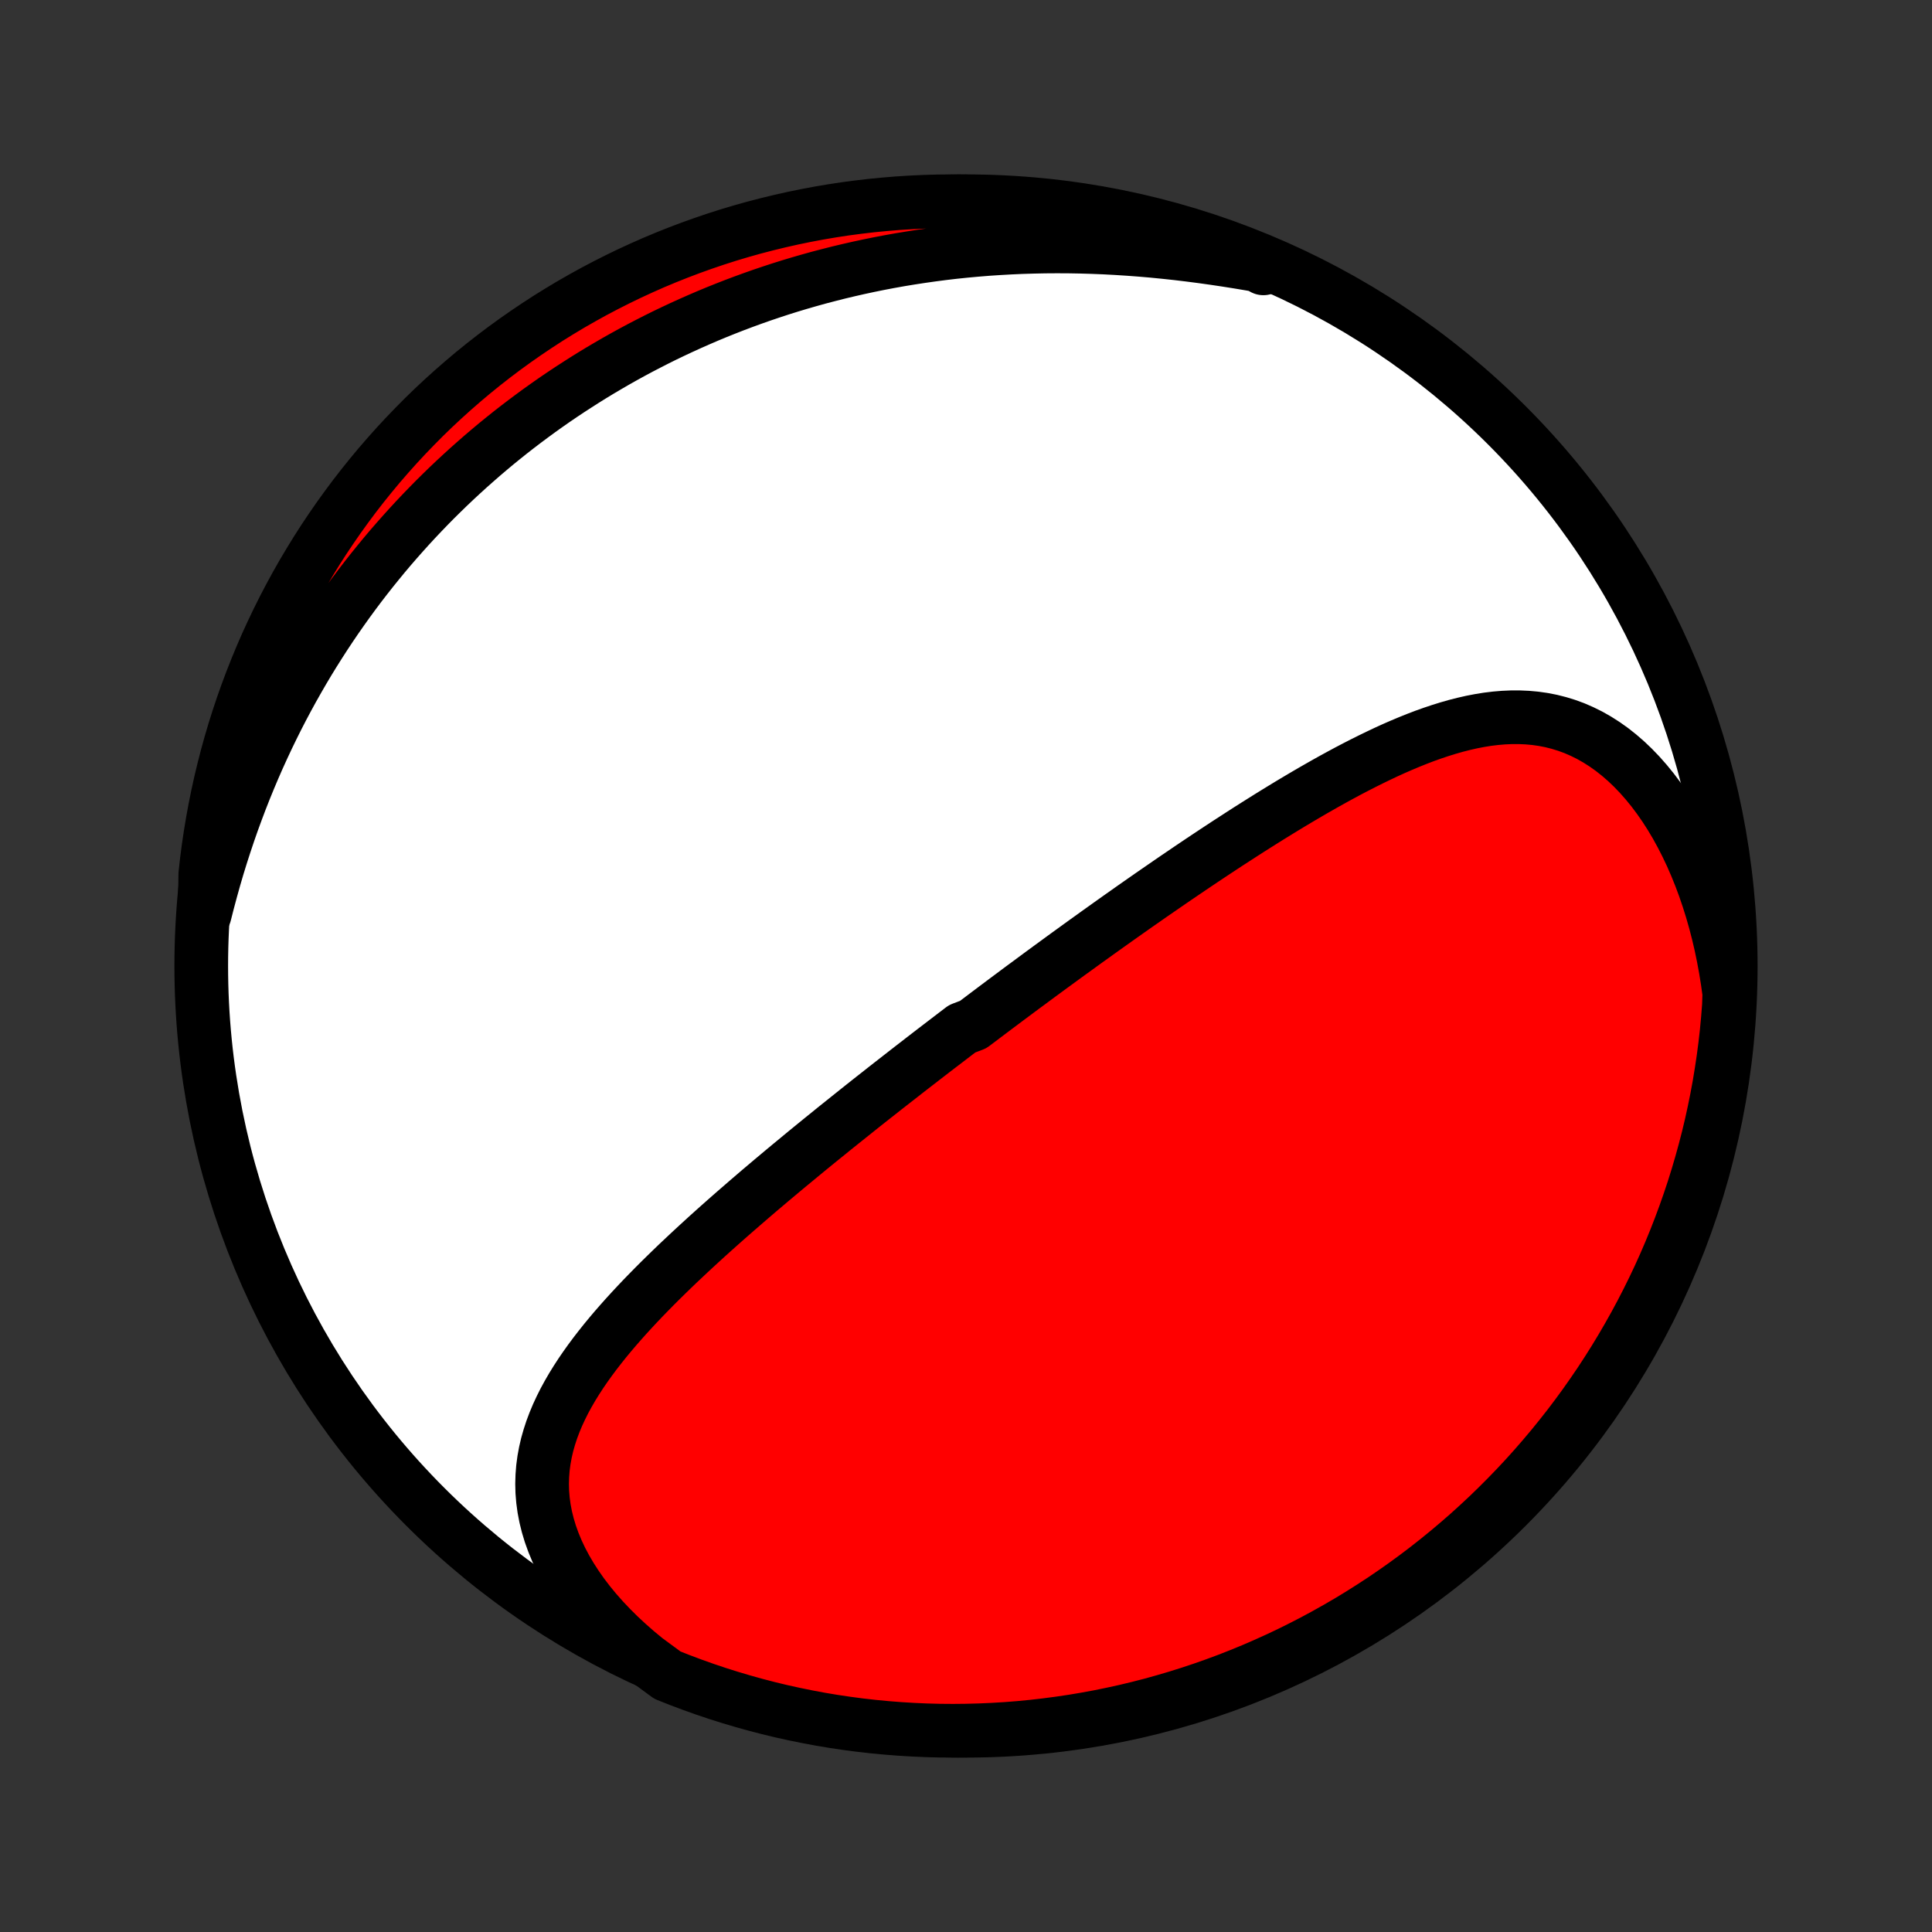 <?xml version="1.0" encoding="utf-8" standalone="no"?>
<!DOCTYPE svg PUBLIC "-//W3C//DTD SVG 1.1//EN"
  "http://www.w3.org/Graphics/SVG/1.1/DTD/svg11.dtd">
<!-- Created with matplotlib (http://matplotlib.org/) -->
<svg height="72pt" version="1.1" viewBox="0 0 72 72" width="72pt" xmlns="http://www.w3.org/2000/svg" xmlns:xlink="http://www.w3.org/1999/xlink">
 <rect x="0" y="0" width="72" height="72" fill="#333333" stroke="none"/>
 <defs>
  <style type="text/css">
*{stroke-linecap:butt;stroke-linejoin:round;}
  </style>
 </defs>
 <g id="figure_1">
  <g id="patch_1">
   <path d="
M0 72
L72 72
L72 0
L0 0
z
" style="fill:none;"/>
  </g>
  <g id="axes_1">
   <g id="PatchCollection_1">
    <defs>
     <path d="
M36 -7.5
C43.558 -7.5 50.808 -10.503 56.153 -15.848
C61.497 -21.192 64.5 -28.442 64.5 -36
C64.5 -43.558 61.497 -50.808 56.153 -56.153
C50.808 -61.497 43.558 -64.5 36 -64.5
C28.442 -64.5 21.192 -61.497 15.848 -56.153
C10.503 -50.808 7.5 -43.558 7.5 -36
C7.5 -28.442 10.503 -21.192 15.848 -15.848
C21.192 -10.503 28.442 -7.5 36 -7.5
z
" id="C0_0_a811fe30f3"/>
     <path d="
M24.075 -10.159
L23.728 -10.445
L23.394 -10.738
L23.073 -11.036
L22.768 -11.339
L22.477 -11.646
L22.202 -11.957
L21.943 -12.272
L21.701 -12.589
L21.477 -12.909
L21.27 -13.23
L21.081 -13.552
L20.911 -13.873
L20.759 -14.195
L20.626 -14.516
L20.511 -14.835
L20.415 -15.153
L20.337 -15.468
L20.277 -15.781
L20.235 -16.091
L20.21 -16.397
L20.202 -16.701
L20.211 -17.001
L20.234 -17.297
L20.273 -17.589
L20.326 -17.878
L20.392 -18.163
L20.472 -18.444
L20.563 -18.722
L20.666 -18.996
L20.779 -19.266
L20.903 -19.533
L21.035 -19.797
L21.177 -20.057
L21.326 -20.314
L21.483 -20.568
L21.646 -20.819
L21.816 -21.067
L21.991 -21.312
L22.172 -21.555
L22.357 -21.794
L22.547 -22.032
L22.74 -22.266
L22.937 -22.498
L23.138 -22.728
L23.341 -22.956
L23.547 -23.181
L23.755 -23.404
L23.965 -23.625
L24.177 -23.843
L24.39 -24.06
L24.605 -24.275
L24.821 -24.487
L25.038 -24.698
L25.255 -24.907
L25.474 -25.113
L25.692 -25.318
L25.911 -25.521
L26.131 -25.723
L26.35 -25.923
L26.57 -26.121
L26.789 -26.317
L27.009 -26.512
L27.228 -26.705
L27.447 -26.896
L27.666 -27.086
L27.884 -27.275
L28.102 -27.462
L28.319 -27.648
L28.537 -27.832
L28.753 -28.015
L28.969 -28.196
L29.185 -28.377
L29.4 -28.556
L29.615 -28.733
L29.829 -28.91
L30.042 -29.086
L30.255 -29.26
L30.467 -29.433
L30.679 -29.605
L30.891 -29.776
L31.101 -29.947
L31.312 -30.116
L31.522 -30.284
L31.731 -30.451
L31.94 -30.618
L32.148 -30.784
L32.356 -30.949
L32.564 -31.113
L32.772 -31.276
L32.978 -31.439
L33.185 -31.601
L33.392 -31.762
L33.598 -31.923
L33.803 -32.083
L34.009 -32.243
L34.215 -32.402
L34.42 -32.561
L34.625 -32.719
L34.83 -32.877
L35.035 -33.034
L35.241 -33.191
L35.446 -33.348
L35.651 -33.505
L35.856 -33.661
L36.267 -33.817
L36.473 -33.972
L36.679 -34.128
L36.885 -34.283
L37.092 -34.439
L37.299 -34.594
L37.506 -34.749
L37.714 -34.904
L37.922 -35.059
L38.13 -35.214
L38.34 -35.368
L38.549 -35.523
L38.76 -35.679
L38.971 -35.834
L39.182 -35.989
L39.395 -36.144
L39.608 -36.3
L39.822 -36.456
L40.037 -36.611
L40.252 -36.767
L40.469 -36.924
L40.687 -37.08
L40.905 -37.237
L41.125 -37.394
L41.345 -37.551
L41.567 -37.709
L41.79 -37.867
L42.014 -38.025
L42.239 -38.184
L42.465 -38.342
L42.693 -38.501
L42.922 -38.661
L43.153 -38.82
L43.385 -38.98
L43.618 -39.141
L43.852 -39.301
L44.089 -39.462
L44.326 -39.623
L44.565 -39.784
L44.806 -39.946
L45.048 -40.107
L45.292 -40.269
L45.538 -40.431
L45.785 -40.593
L46.034 -40.754
L46.284 -40.916
L46.536 -41.078
L46.79 -41.239
L47.046 -41.4
L47.303 -41.561
L47.562 -41.721
L47.823 -41.881
L48.085 -42.04
L48.349 -42.198
L48.615 -42.355
L48.883 -42.512
L49.152 -42.666
L49.423 -42.82
L49.696 -42.972
L49.971 -43.122
L50.246 -43.27
L50.524 -43.415
L50.803 -43.558
L51.084 -43.698
L51.366 -43.835
L51.649 -43.969
L51.934 -44.099
L52.22 -44.224
L52.508 -44.345
L52.797 -44.461
L53.087 -44.572
L53.378 -44.676
L53.67 -44.774
L53.963 -44.865
L54.257 -44.949
L54.551 -45.024
L54.846 -45.091
L55.142 -45.148
L55.438 -45.196
L55.735 -45.232
L56.032 -45.257
L56.328 -45.27
L56.625 -45.27
L56.921 -45.257
L57.216 -45.23
L57.511 -45.188
L57.804 -45.131
L58.096 -45.057
L58.386 -44.968
L58.675 -44.862
L58.96 -44.738
L59.243 -44.598
L59.523 -44.439
L59.798 -44.264
L60.07 -44.071
L60.337 -43.86
L60.6 -43.632
L60.856 -43.388
L61.107 -43.127
L61.352 -42.849
L61.59 -42.557
L61.82 -42.25
L62.044 -41.928
L62.259 -41.593
L62.466 -41.245
L62.664 -40.885
L62.854 -40.513
L63.035 -40.131
L63.206 -39.739
L63.368 -39.338
L63.521 -38.928
L63.663 -38.511
L63.796 -38.087
L63.919 -37.656
L64.032 -37.22
L64.135 -36.779
L64.227 -36.333
L64.31 -35.884
L64.383 -35.431
L64.446 -34.976
L64.431 -34.518
L64.392 -34.021
L64.345 -33.525
L64.289 -33.03
L64.224 -32.536
L64.15 -32.043
L64.069 -31.551
L63.978 -31.06
L63.879 -30.571
L63.772 -30.083
L63.656 -29.598
L63.531 -29.114
L63.398 -28.633
L63.257 -28.153
L63.108 -27.676
L62.95 -27.202
L62.784 -26.73
L62.61 -26.261
L62.428 -25.795
L62.238 -25.332
L62.04 -24.872
L61.834 -24.416
L61.62 -23.964
L61.398 -23.515
L61.168 -23.069
L60.931 -22.628
L60.686 -22.191
L60.434 -21.758
L60.174 -21.329
L59.907 -20.905
L59.633 -20.485
L59.351 -20.071
L59.062 -19.66
L58.767 -19.256
L58.464 -18.855
L58.154 -18.461
L57.838 -18.071
L57.515 -17.688
L57.186 -17.309
L56.85 -16.936
L56.508 -16.57
L56.159 -16.209
L55.804 -15.854
L55.444 -15.505
L55.077 -15.163
L54.705 -14.826
L54.326 -14.497
L53.943 -14.174
L53.553 -13.857
L53.159 -13.547
L52.759 -13.244
L52.354 -12.948
L51.944 -12.659
L51.53 -12.377
L51.11 -12.103
L50.686 -11.835
L50.258 -11.575
L49.825 -11.323
L49.388 -11.078
L48.947 -10.84
L48.502 -10.611
L48.053 -10.388
L47.6 -10.174
L47.144 -9.968
L46.685 -9.769
L46.222 -9.579
L45.756 -9.396
L45.287 -9.222
L44.816 -9.056
L44.341 -8.898
L43.864 -8.748
L43.385 -8.607
L42.904 -8.473
L42.42 -8.349
L41.934 -8.232
L41.447 -8.125
L40.958 -8.025
L40.467 -7.935
L39.975 -7.852
L39.482 -7.779
L38.988 -7.714
L38.493 -7.657
L37.997 -7.609
L37.501 -7.57
L37.004 -7.54
L36.507 -7.518
L36.009 -7.505
L35.512 -7.5
L35.014 -7.504
L34.517 -7.517
L34.021 -7.539
L33.525 -7.569
L33.03 -7.608
L32.536 -7.655
L32.043 -7.711
L31.551 -7.776
L31.06 -7.849
L30.571 -7.931
L30.083 -8.022
L29.598 -8.121
L29.114 -8.228
L28.633 -8.344
L28.153 -8.469
L27.676 -8.602
L27.202 -8.743
L26.73 -8.892
L26.261 -9.05
L25.795 -9.216
L25.332 -9.39
L24.872 -9.572
z
" id="C0_1_c62ef76aea"/>
     <path d="
M7.63 -37.932
L7.743 -38.377
L7.861 -38.818
L7.983 -39.255
L8.11 -39.689
L8.242 -40.117
L8.379 -40.542
L8.52 -40.962
L8.665 -41.377
L8.815 -41.787
L8.968 -42.192
L9.126 -42.593
L9.288 -42.989
L9.453 -43.379
L9.622 -43.765
L9.795 -44.145
L9.971 -44.521
L10.151 -44.892
L10.333 -45.257
L10.519 -45.618
L10.708 -45.973
L10.9 -46.324
L11.095 -46.669
L11.292 -47.01
L11.492 -47.346
L11.695 -47.677
L11.901 -48.004
L12.108 -48.325
L12.319 -48.643
L12.531 -48.955
L12.746 -49.263
L12.963 -49.567
L13.182 -49.866
L13.403 -50.161
L13.627 -50.452
L13.852 -50.738
L14.08 -51.02
L14.309 -51.299
L14.54 -51.573
L14.774 -51.843
L15.009 -52.109
L15.246 -52.372
L15.485 -52.631
L15.726 -52.886
L15.968 -53.137
L16.212 -53.385
L16.459 -53.629
L16.707 -53.87
L16.957 -54.107
L17.209 -54.341
L17.462 -54.571
L17.718 -54.798
L17.975 -55.023
L18.234 -55.243
L18.495 -55.461
L18.758 -55.675
L19.023 -55.887
L19.29 -56.095
L19.559 -56.3
L19.83 -56.502
L20.103 -56.702
L20.378 -56.898
L20.655 -57.092
L20.934 -57.282
L21.216 -57.47
L21.5 -57.654
L21.785 -57.836
L22.074 -58.016
L22.364 -58.192
L22.657 -58.365
L22.952 -58.536
L23.25 -58.704
L23.55 -58.869
L23.852 -59.031
L24.158 -59.19
L24.466 -59.347
L24.776 -59.501
L25.089 -59.651
L25.405 -59.799
L25.724 -59.944
L26.046 -60.086
L26.371 -60.226
L26.698 -60.362
L27.029 -60.495
L27.362 -60.625
L27.699 -60.752
L28.039 -60.876
L28.382 -60.997
L28.728 -61.114
L29.078 -61.229
L29.431 -61.34
L29.787 -61.447
L30.147 -61.551
L30.51 -61.652
L30.877 -61.748
L31.247 -61.842
L31.62 -61.931
L31.997 -62.017
L32.378 -62.099
L32.762 -62.177
L33.15 -62.251
L33.541 -62.321
L33.937 -62.386
L34.335 -62.447
L34.737 -62.504
L35.143 -62.557
L35.552 -62.605
L35.965 -62.648
L36.381 -62.686
L36.8 -62.72
L37.223 -62.748
L37.649 -62.772
L38.078 -62.791
L38.51 -62.804
L38.946 -62.813
L39.383 -62.816
L39.824 -62.814
L40.267 -62.806
L40.712 -62.793
L41.16 -62.775
L41.61 -62.751
L42.061 -62.722
L42.514 -62.688
L42.968 -62.649
L43.423 -62.604
L43.879 -62.555
L44.335 -62.5
L44.791 -62.441
L45.248 -62.377
L45.703 -62.309
L46.158 -62.237
L46.611 -62.161
L47.063 -62.081
L47.082 -61.999
L46.622 -62.257
L46.159 -62.446
L45.693 -62.628
L45.224 -62.801
L44.752 -62.966
L44.277 -63.123
L43.8 -63.272
L43.32 -63.412
L42.838 -63.544
L42.355 -63.667
L41.869 -63.782
L41.381 -63.889
L40.892 -63.987
L40.401 -64.077
L39.909 -64.158
L39.416 -64.231
L38.921 -64.295
L38.426 -64.35
L37.93 -64.397
L37.434 -64.435
L36.937 -64.464
L36.439 -64.485
L35.942 -64.497
L35.445 -64.5
L34.947 -64.495
L34.45 -64.481
L33.954 -64.458
L33.458 -64.427
L32.963 -64.386
L32.469 -64.338
L31.976 -64.28
L31.484 -64.215
L30.994 -64.14
L30.505 -64.057
L30.018 -63.965
L29.532 -63.865
L29.049 -63.756
L28.568 -63.639
L28.088 -63.514
L27.612 -63.38
L27.138 -63.238
L26.666 -63.087
L26.198 -62.928
L25.732 -62.761
L25.27 -62.586
L24.811 -62.403
L24.355 -62.212
L23.903 -62.012
L23.454 -61.805
L23.01 -61.59
L22.569 -61.367
L22.132 -61.137
L21.7 -60.898
L21.272 -60.653
L20.848 -60.399
L20.429 -60.139
L20.015 -59.87
L19.606 -59.595
L19.201 -59.312
L18.802 -59.023
L18.408 -58.726
L18.019 -58.422
L17.636 -58.112
L17.259 -57.795
L16.887 -57.471
L16.521 -57.141
L16.16 -56.804
L15.806 -56.461
L15.459 -56.111
L15.117 -55.756
L14.782 -55.395
L14.453 -55.027
L14.13 -54.654
L13.815 -54.275
L13.506 -53.891
L13.204 -53.501
L12.909 -53.105
L12.621 -52.705
L12.34 -52.299
L12.066 -51.889
L11.8 -51.474
L11.541 -51.053
L11.289 -50.629
L11.045 -50.2
L10.809 -49.766
L10.58 -49.329
L10.359 -48.887
L10.146 -48.441
L9.94 -47.992
L9.743 -47.539
L9.554 -47.082
L9.372 -46.622
L9.199 -46.159
L9.034 -45.693
L8.877 -45.224
L8.728 -44.752
L8.588 -44.277
L8.456 -43.8
L8.333 -43.32
L8.217 -42.838
L8.111 -42.355
L8.013 -41.869
L7.923 -41.381
L7.842 -40.892
L7.769 -40.401
L7.705 -39.909
L7.65 -39.416
z
" id="C0_2_245d16a01d"/>
    </defs>
    <g clip-path="url(#p1bffca34e9)">
     <use style="fill:#ffffff;stroke:#000000;stroke-width:2.0;" x="0.0" xlink:href="#C0_0_a811fe30f3" y="72.0"/>
    </g>
    <g clip-path="url(#p1bffca34e9)">
     <use style="fill:#ff0000;stroke:#000000;stroke-width:2.0;" x="0.0" xlink:href="#C0_1_c62ef76aea" y="72.0"/>
    </g>
    <g clip-path="url(#p1bffca34e9)">
     <use style="fill:#ff0000;stroke:#000000;stroke-width:2.0;" x="0.0" xlink:href="#C0_2_245d16a01d" y="72.0"/>
    </g>
   </g>
  </g>
 </g>
 <defs>
  <clipPath id="p1bffca34e9">
   <rect height="72.0" width="72.0" x="0.0" y="0.0"/>
  </clipPath>
 </defs>
</svg>
